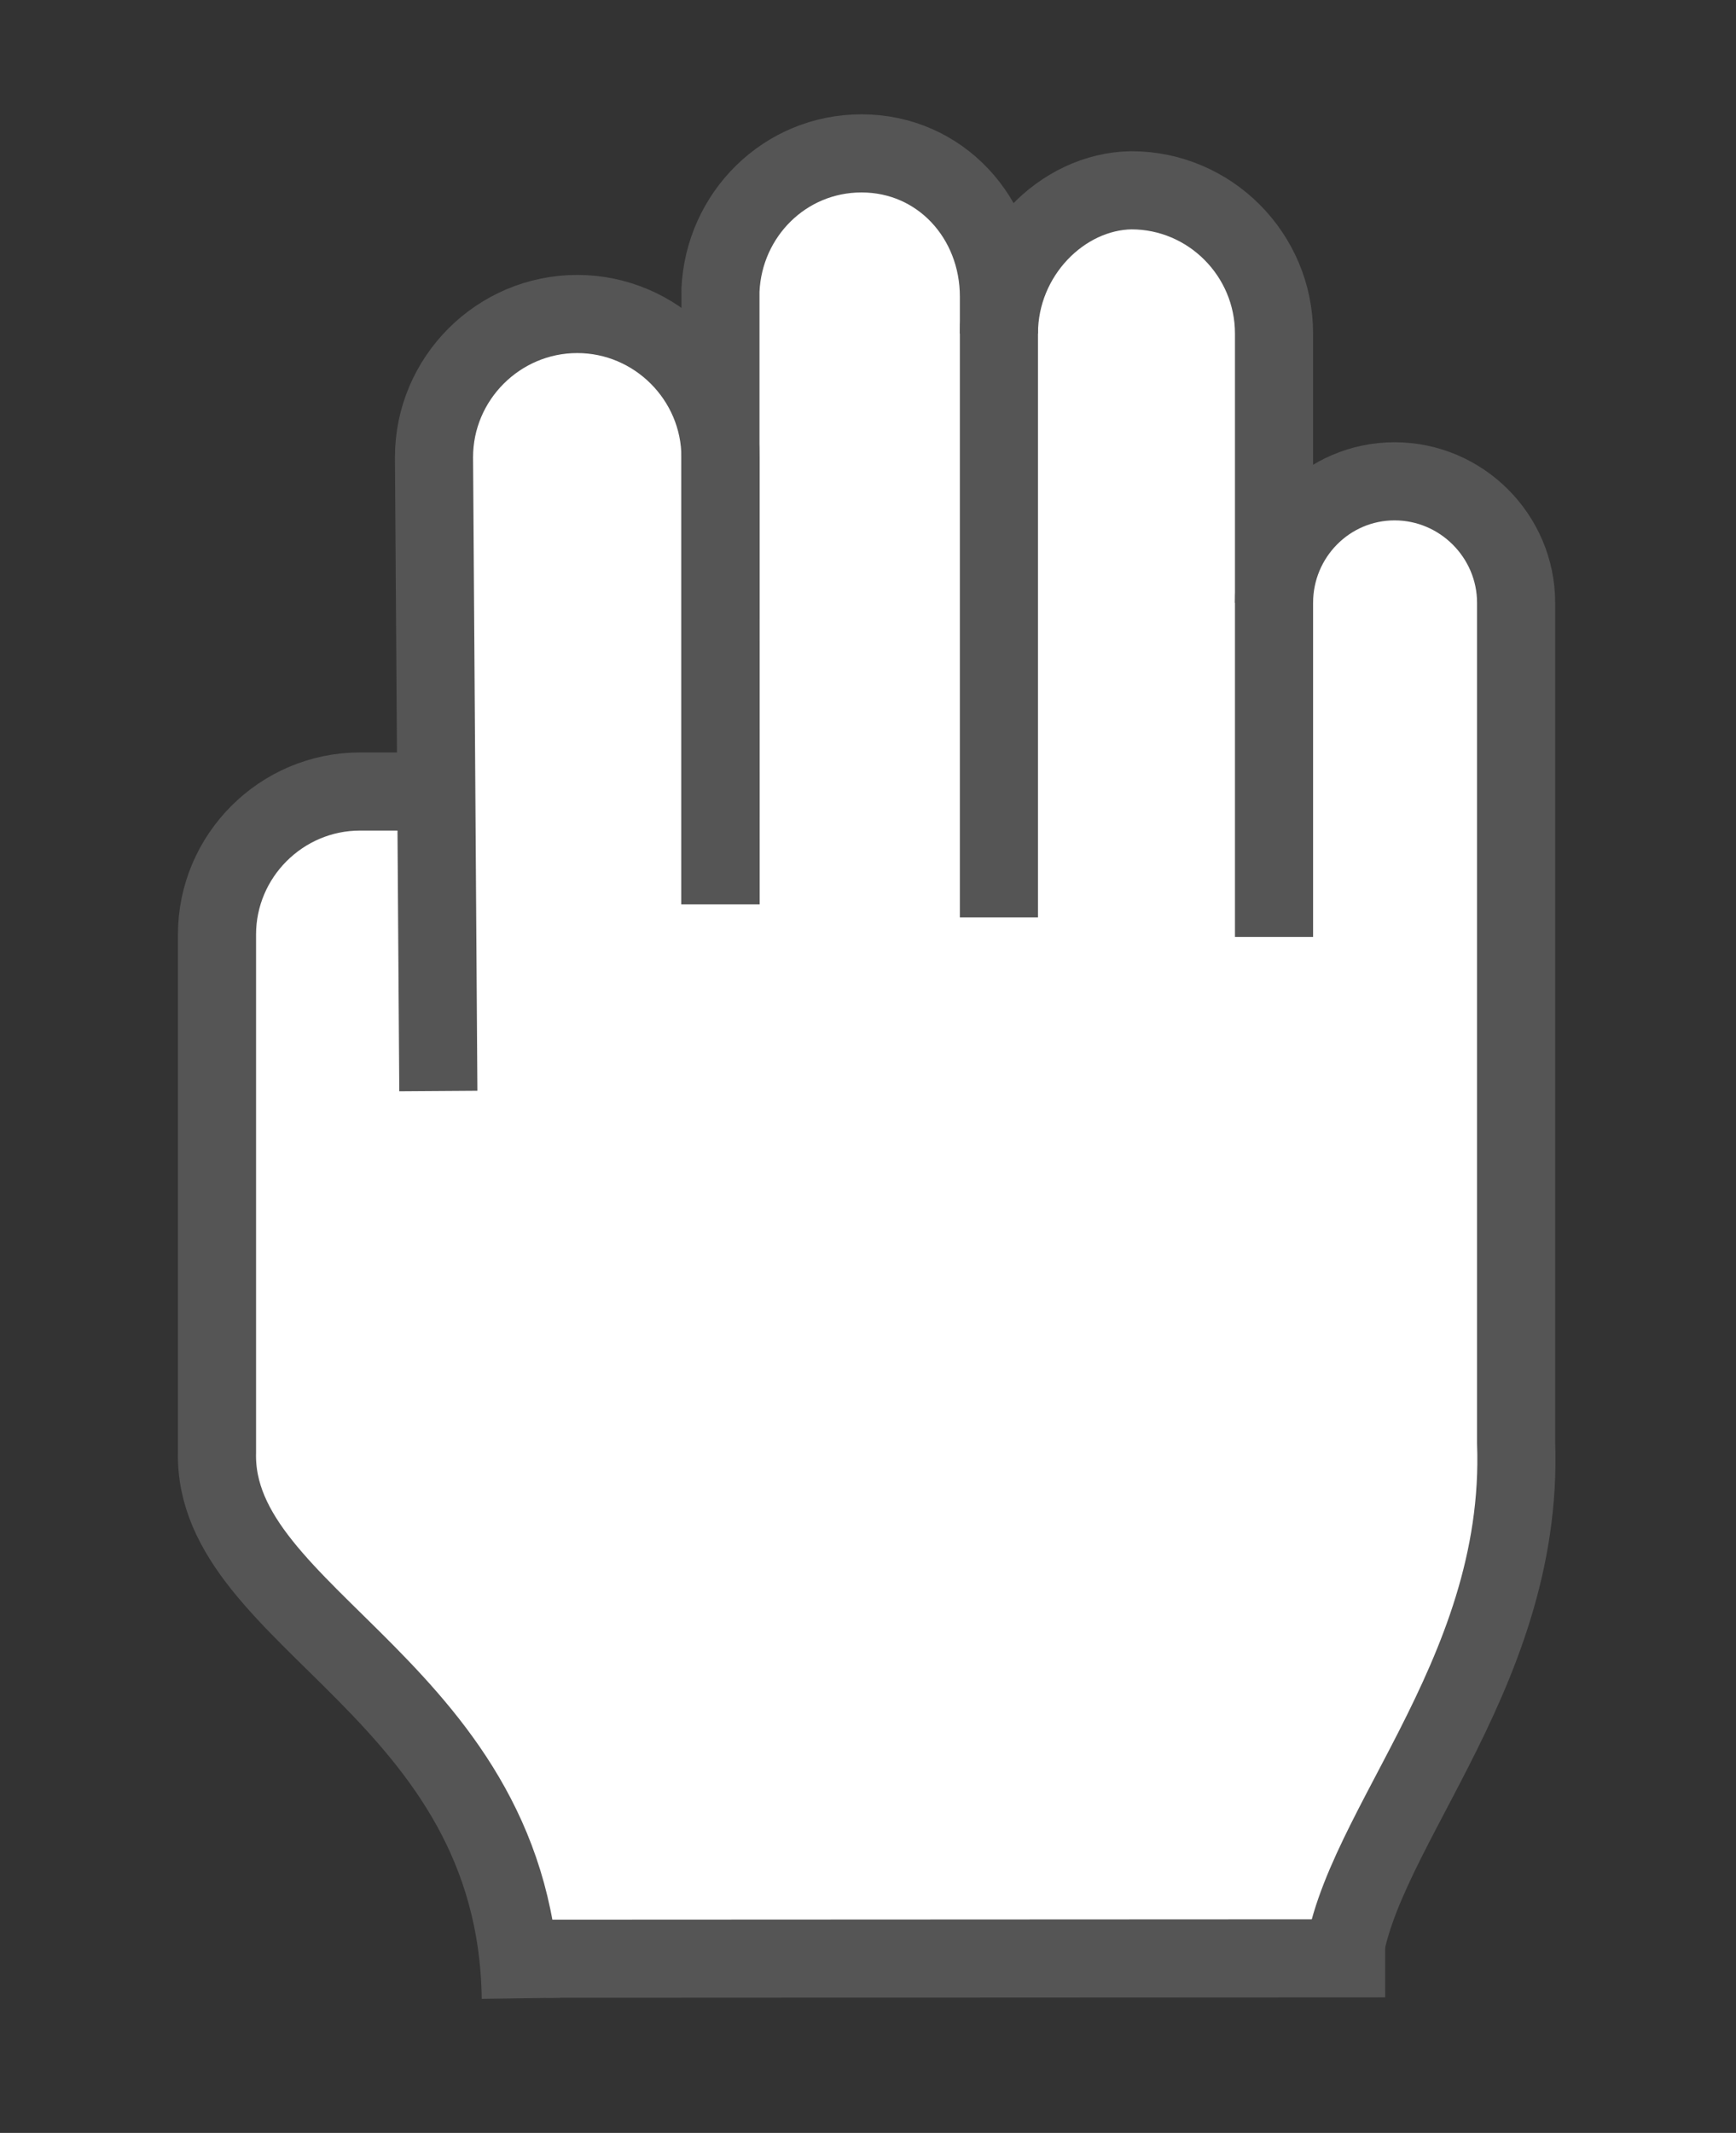 <?xml version="1.0" encoding="utf-8"?>
<!-- Generator: Adobe Illustrator 17.0.0, SVG Export Plug-In . SVG Version: 6.00 Build 0)  -->
<!DOCTYPE svg PUBLIC "-//W3C//DTD SVG 1.1//EN" "http://www.w3.org/Graphics/SVG/1.1/DTD/svg11.dtd">
<svg version="1.1" id="Layer_2" xmlns="http://www.w3.org/2000/svg" xmlns:xlink="http://www.w3.org/1999/xlink" x="0px" y="0px"
	 width="200px" height="245.667px" viewBox="0 0 200 245.667" enable-background="new 0 0 200 245.667" xml:space="preserve">
<rect x="0" y="0" width="200" height="245.667" fill="#333333" stroke="none"/>
<path fill="#FFFFFF" d="M115.417,38.417c0-9.075,0-4.25,0-4.25c0-9.075-6.758-16.5-15.833-16.5h0
	c-8.824,0-15.852,7.02-16.247,15.751c-0.011,0.248,0,19.249,0,19.249c0-9.075-7.428-16.5-16.503-16.5h0
	c-9.075,0-16.5,7.425-16.5,16.5l0.801,38.5h-9.331c-9.059,0-16.47,7.412-16.47,16.47v59.61c-0.5,19.419,34.5,27.419,35,62.919
	l2.922-4.56l91.656,2.058c0.5-15.5,21.089-33.997,20.089-61.498l0-96.727c0-7.7-6.3-14-14-14h0c-3,0.227-13.25,0.277-13.25,7.977
	c0,0,0-20.75-1-28c-0.714-5.174-6.25-13.25-16-13.25C118.958,22.167,115.417,38.417,115.417,38.417z"/>
<g>
	<g>
		<path fill="none" stroke="#8E8E8E" stroke-width="9" stroke-miterlimit="10" d="M117.222,229.222"/>
	</g>
</g>
<path fill="none" stroke="#555555" stroke-width="9" stroke-miterlimit="10" d="M60,230.167c-0.5-35.5-35.5-43.5-35-62.919v-59.61
	c0-9.059,7.412-16.47,16.47-16.47h9.331"/>
<path fill="none" stroke="#555555" stroke-width="9" stroke-miterlimit="10" d="M50.5,125.667l-0.5-73c0-9.075,7.425-16.5,16.5-16.5 
	h0c9.075,0,16.503,7.425,16.503,16.5v51.5"/>
<path fill="none" stroke="#555555" stroke-width="9" stroke-miterlimit="10" d="M83.003,104.167c0-0.251-0.011-70.501,0-70.749
	c0.395-8.731,7.423-15.751,16.247-15.751h0c9.075,0,15.833,7.425,15.833,16.5v71.5"/>
<path fill="none" stroke="#555555" stroke-width="9" stroke-miterlimit="10" d="M115.083,38.417c0-9.075,7.292-16.375,15.25-16.5h0
	c9.075,0,16.444,7.425,16.444,16.5v69.5"/>
<path fill="none" stroke="#555555" stroke-width="9" stroke-miterlimit="10" d="M146.778,69.439c0-7.7,6.189-14,13.889-14h0
	c7.7,0,14,6.3,14,14l0,96.727c1,27.5-19.589,45.998-20.089,61.498"/>
<line fill="none" stroke="#555555" stroke-width="9" stroke-miterlimit="10" x1="62.922" y1="225.606" x2="159.58" y2="225.561"/>
<path fill="none" stroke="#555555" stroke-width="9" stroke-miterlimit="10" d="M83.003,106.167"/>
<path fill="none" stroke="#555555" stroke-width="9" stroke-miterlimit="10" d="M115.083,107.167"/>
<path fill="none" stroke="#555555" stroke-width="9" stroke-miterlimit="10" d="M140.5,114.167"/>
</svg>
